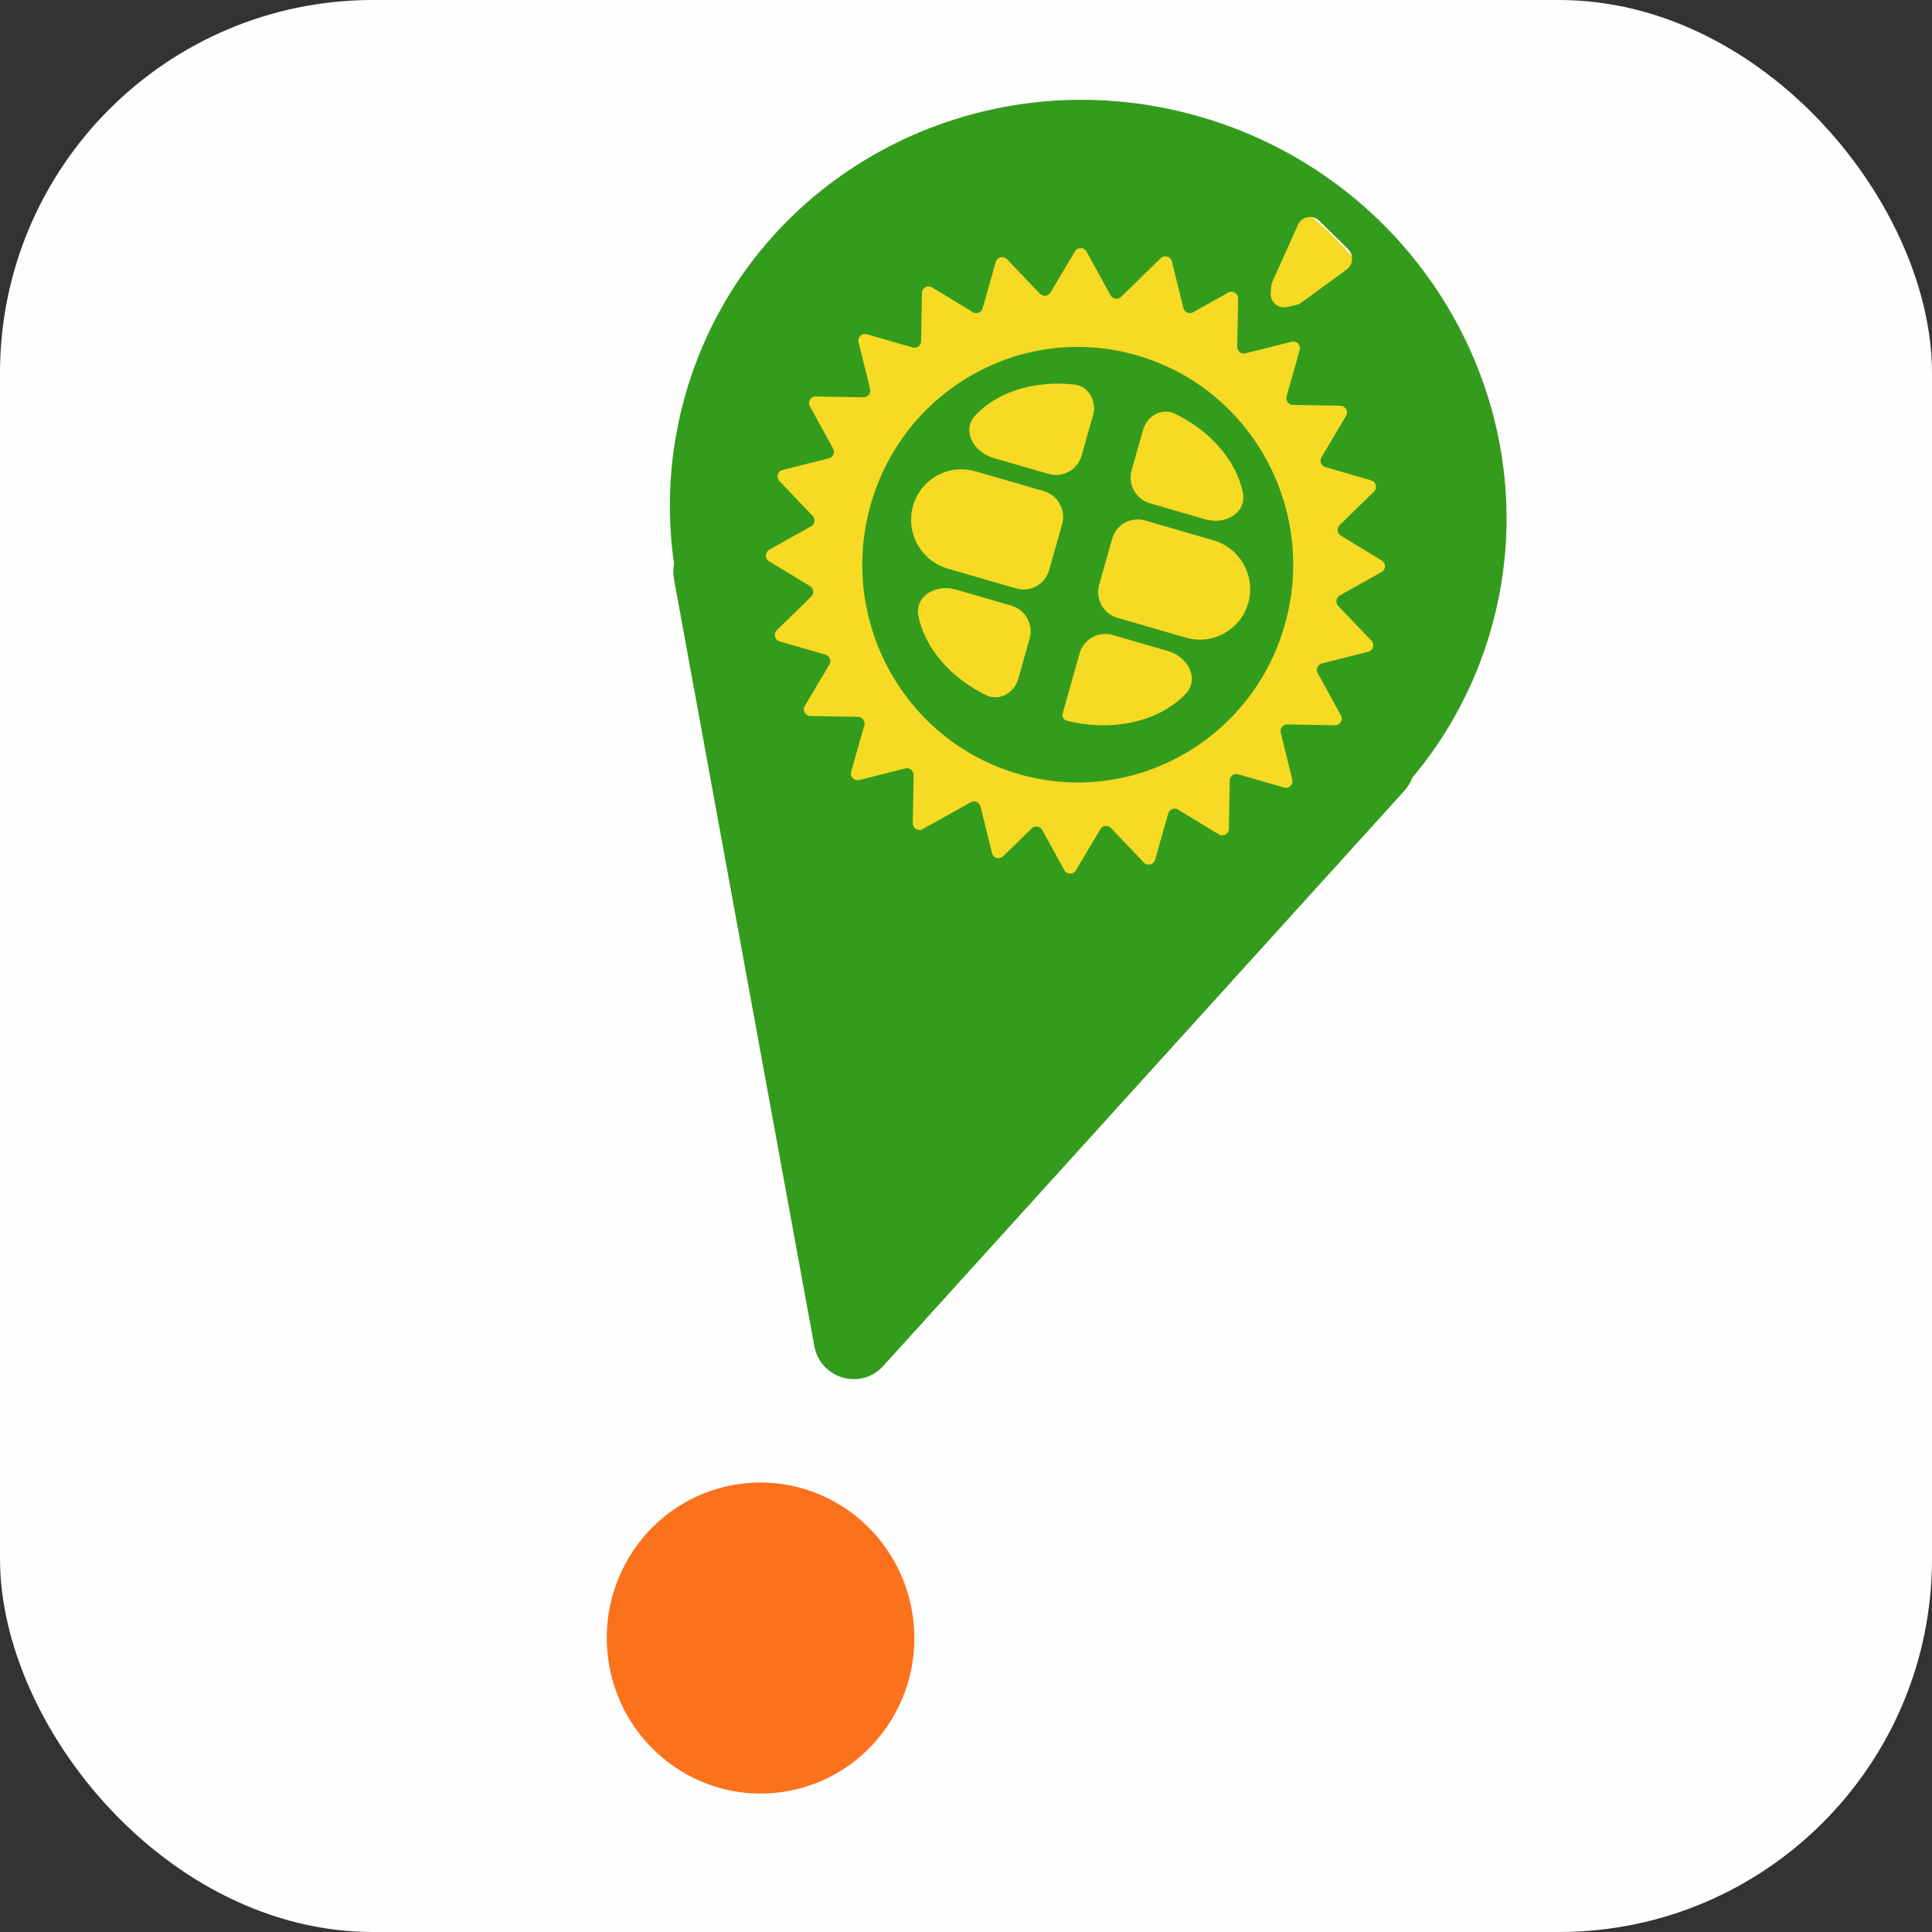 <svg width="145" height="145" viewBox="0 0 145 145" fill="none" xmlns="http://www.w3.org/2000/svg">
<rect x="0" y="0" width="145" height="145" fill="#333333" stroke="none"/>
<g clip-path="url(#clip0_295_529)">
<rect width="145" height="145" rx="28" fill="#FEFEFE"/>
<ellipse cx="81.794" cy="38.722" rx="26.817" ry="28.654" fill="#F6DA23"/>
<path d="M90.086 8.765C106.789 13.606 116.562 30.81 111.915 47.192C110.714 51.427 108.664 55.191 105.999 58.362C105.872 58.71 105.677 59.042 105.406 59.342L66.283 102.526C64.618 104.364 61.565 103.48 61.116 101.028L50.579 43.451C50.506 43.053 50.514 42.666 50.588 42.303C49.992 38.186 50.227 33.896 51.429 29.662C56.076 13.28 73.384 3.924 90.086 8.765ZM87.952 19.616C87.859 19.24 87.395 19.106 87.119 19.375L84.135 22.285C83.899 22.515 83.508 22.456 83.349 22.165L81.548 18.882C81.362 18.542 80.879 18.532 80.682 18.864L78.841 21.959C78.672 22.242 78.281 22.286 78.053 22.046L75.575 19.453C75.307 19.174 74.84 19.289 74.734 19.66L73.748 23.137C73.658 23.454 73.293 23.597 73.011 23.426L69.95 21.568C69.621 21.368 69.201 21.6 69.194 21.985L69.131 25.609C69.126 25.938 68.811 26.17 68.496 26.079L65.057 25.082C64.689 24.975 64.344 25.307 64.436 25.681L65.304 29.201C65.382 29.52 65.139 29.825 64.812 29.819L61.231 29.757C60.848 29.75 60.602 30.161 60.787 30.498L62.527 33.671C62.684 33.959 62.53 34.316 62.214 34.396L58.732 35.275C58.362 35.368 58.232 35.828 58.497 36.105L60.99 38.715C61.216 38.952 61.159 39.339 60.875 39.498L57.734 41.258C57.401 41.445 57.394 41.924 57.722 42.124L60.793 43.988C61.073 44.158 61.119 44.548 60.885 44.776L58.303 47.296C58.029 47.564 58.148 48.03 58.517 48.137L61.954 49.133C62.269 49.225 62.414 49.591 62.247 49.873L60.401 52.98C60.205 53.31 60.439 53.732 60.823 53.739L64.393 53.8C64.722 53.806 64.957 54.123 64.867 54.44L63.881 57.918C63.775 58.289 64.112 58.638 64.485 58.544L67.946 57.671C68.265 57.591 68.574 57.837 68.569 58.167L68.507 61.779C68.501 62.166 68.915 62.416 69.251 62.228L72.857 60.207C73.145 60.045 73.508 60.204 73.587 60.526L74.452 64.026C74.545 64.402 75.009 64.536 75.285 64.266L77.435 62.168C77.671 61.938 78.062 61.996 78.222 62.287L79.878 65.308C80.064 65.648 80.547 65.658 80.744 65.326L82.585 62.23C82.753 61.947 83.144 61.903 83.373 62.142L85.851 64.736C86.118 65.016 86.586 64.9 86.691 64.529L87.678 61.051C87.767 60.734 88.133 60.591 88.415 60.763L91.476 62.622C91.805 62.822 92.225 62.59 92.232 62.204L92.294 58.581C92.3 58.253 92.615 58.02 92.93 58.111L96.368 59.107C96.737 59.214 97.082 58.882 96.99 58.509L96.12 54.987C96.041 54.668 96.284 54.362 96.611 54.368L100.194 54.432C100.577 54.439 100.823 54.029 100.638 53.691L98.897 50.517C98.74 50.229 98.894 49.871 99.211 49.791L102.692 48.915C103.063 48.822 103.193 48.362 102.928 48.084L100.437 45.475C100.21 45.238 100.267 44.851 100.551 44.691L103.691 42.933C104.025 42.746 104.031 42.266 103.703 42.067L100.631 40.2C100.35 40.03 100.305 39.641 100.539 39.413L103.121 36.894C103.395 36.626 103.278 36.159 102.909 36.052L99.471 35.056C99.156 34.965 99.011 34.599 99.178 34.317L101.025 31.211C101.221 30.88 100.987 30.459 100.603 30.452L97.032 30.388C96.704 30.382 96.469 30.065 96.558 29.748L97.544 26.271C97.65 25.9 97.313 25.553 96.94 25.647L93.479 26.518C93.16 26.599 92.851 26.352 92.857 26.022L92.919 22.41C92.925 22.023 92.511 21.774 92.175 21.962L89.544 23.435C89.257 23.596 88.894 23.437 88.815 23.116L87.952 19.616ZM85.343 26.673C93.926 29.16 98.888 38.21 96.428 46.885C93.967 55.56 85.013 60.577 76.43 58.089C67.847 55.602 62.884 46.552 65.346 37.877C67.807 29.202 76.76 24.185 85.343 26.673ZM83.501 47.656C82.441 47.349 81.336 47.961 81.034 49.023L79.753 53.541C79.685 53.779 79.826 54.027 80.066 54.092C81.085 54.345 82.129 54.46 83.15 54.428C84.317 54.393 85.433 54.168 86.432 53.767C87.431 53.366 88.296 52.796 88.975 52.09C90.064 50.959 89.165 49.298 87.653 48.859L83.501 47.656ZM71.749 44.25C70.237 43.812 68.605 44.739 68.935 46.282C69.141 47.245 69.576 48.191 70.213 49.066C70.85 49.942 71.678 50.73 72.649 51.385C73.079 51.675 73.534 51.937 74.007 52.168C75.001 52.652 76.117 52.024 76.418 50.961L77.277 47.934C77.578 46.872 76.962 45.761 75.902 45.454L71.749 44.25ZM73.207 35.372C71.194 34.788 69.097 35.951 68.524 37.967C67.952 39.985 69.121 42.093 71.135 42.677L76.267 44.165C77.328 44.472 78.433 43.86 78.734 42.797L79.715 39.34C80.016 38.278 79.4 37.167 78.34 36.859L73.207 35.372ZM85.939 39.062C84.879 38.754 83.774 39.367 83.473 40.429L82.492 43.886C82.19 44.949 82.806 46.06 83.867 46.367L88.999 47.855C91.013 48.438 93.11 47.276 93.683 45.259C94.254 43.242 93.085 41.133 91.072 40.549L85.939 39.062ZM80.619 28.861C80.097 28.803 79.573 28.782 79.057 28.798C77.89 28.833 76.774 29.058 75.775 29.459C74.776 29.86 73.911 30.431 73.231 31.137C72.142 32.268 73.041 33.928 74.553 34.367L78.706 35.57C79.766 35.877 80.871 35.265 81.172 34.203L82.031 31.176C82.332 30.113 81.715 28.983 80.619 28.861ZM88.2 31.059C87.206 30.575 86.091 31.203 85.789 32.265L84.93 35.292C84.629 36.355 85.244 37.465 86.305 37.773L90.457 38.976C91.97 39.414 93.602 38.488 93.272 36.945C93.066 35.983 92.631 35.035 91.994 34.16C91.357 33.285 90.529 32.497 89.558 31.841C89.128 31.551 88.673 31.29 88.2 31.059ZM99.014 16.573C98.519 16.086 97.699 16.239 97.415 16.871L95.502 21.126C95.457 21.226 95.429 21.333 95.418 21.443L95.369 21.957C95.304 22.636 95.913 23.185 96.573 23.042L97.281 22.889C97.415 22.86 97.542 22.803 97.653 22.722L101.065 20.23C101.564 19.865 101.615 19.132 101.172 18.695L99.014 16.573Z" fill="#349C1C"/>
<ellipse cx="11.582" cy="11.637" rx="11.582" ry="11.637" transform="matrix(0.848 0.53 -0.521 0.853 53.322 106.873)" fill="#FC711C"/>
</g>
<defs>
<clipPath id="clip0_295_529">
<rect width="145" height="145" rx="28" fill="white"/>
</clipPath>
</defs>
</svg>
